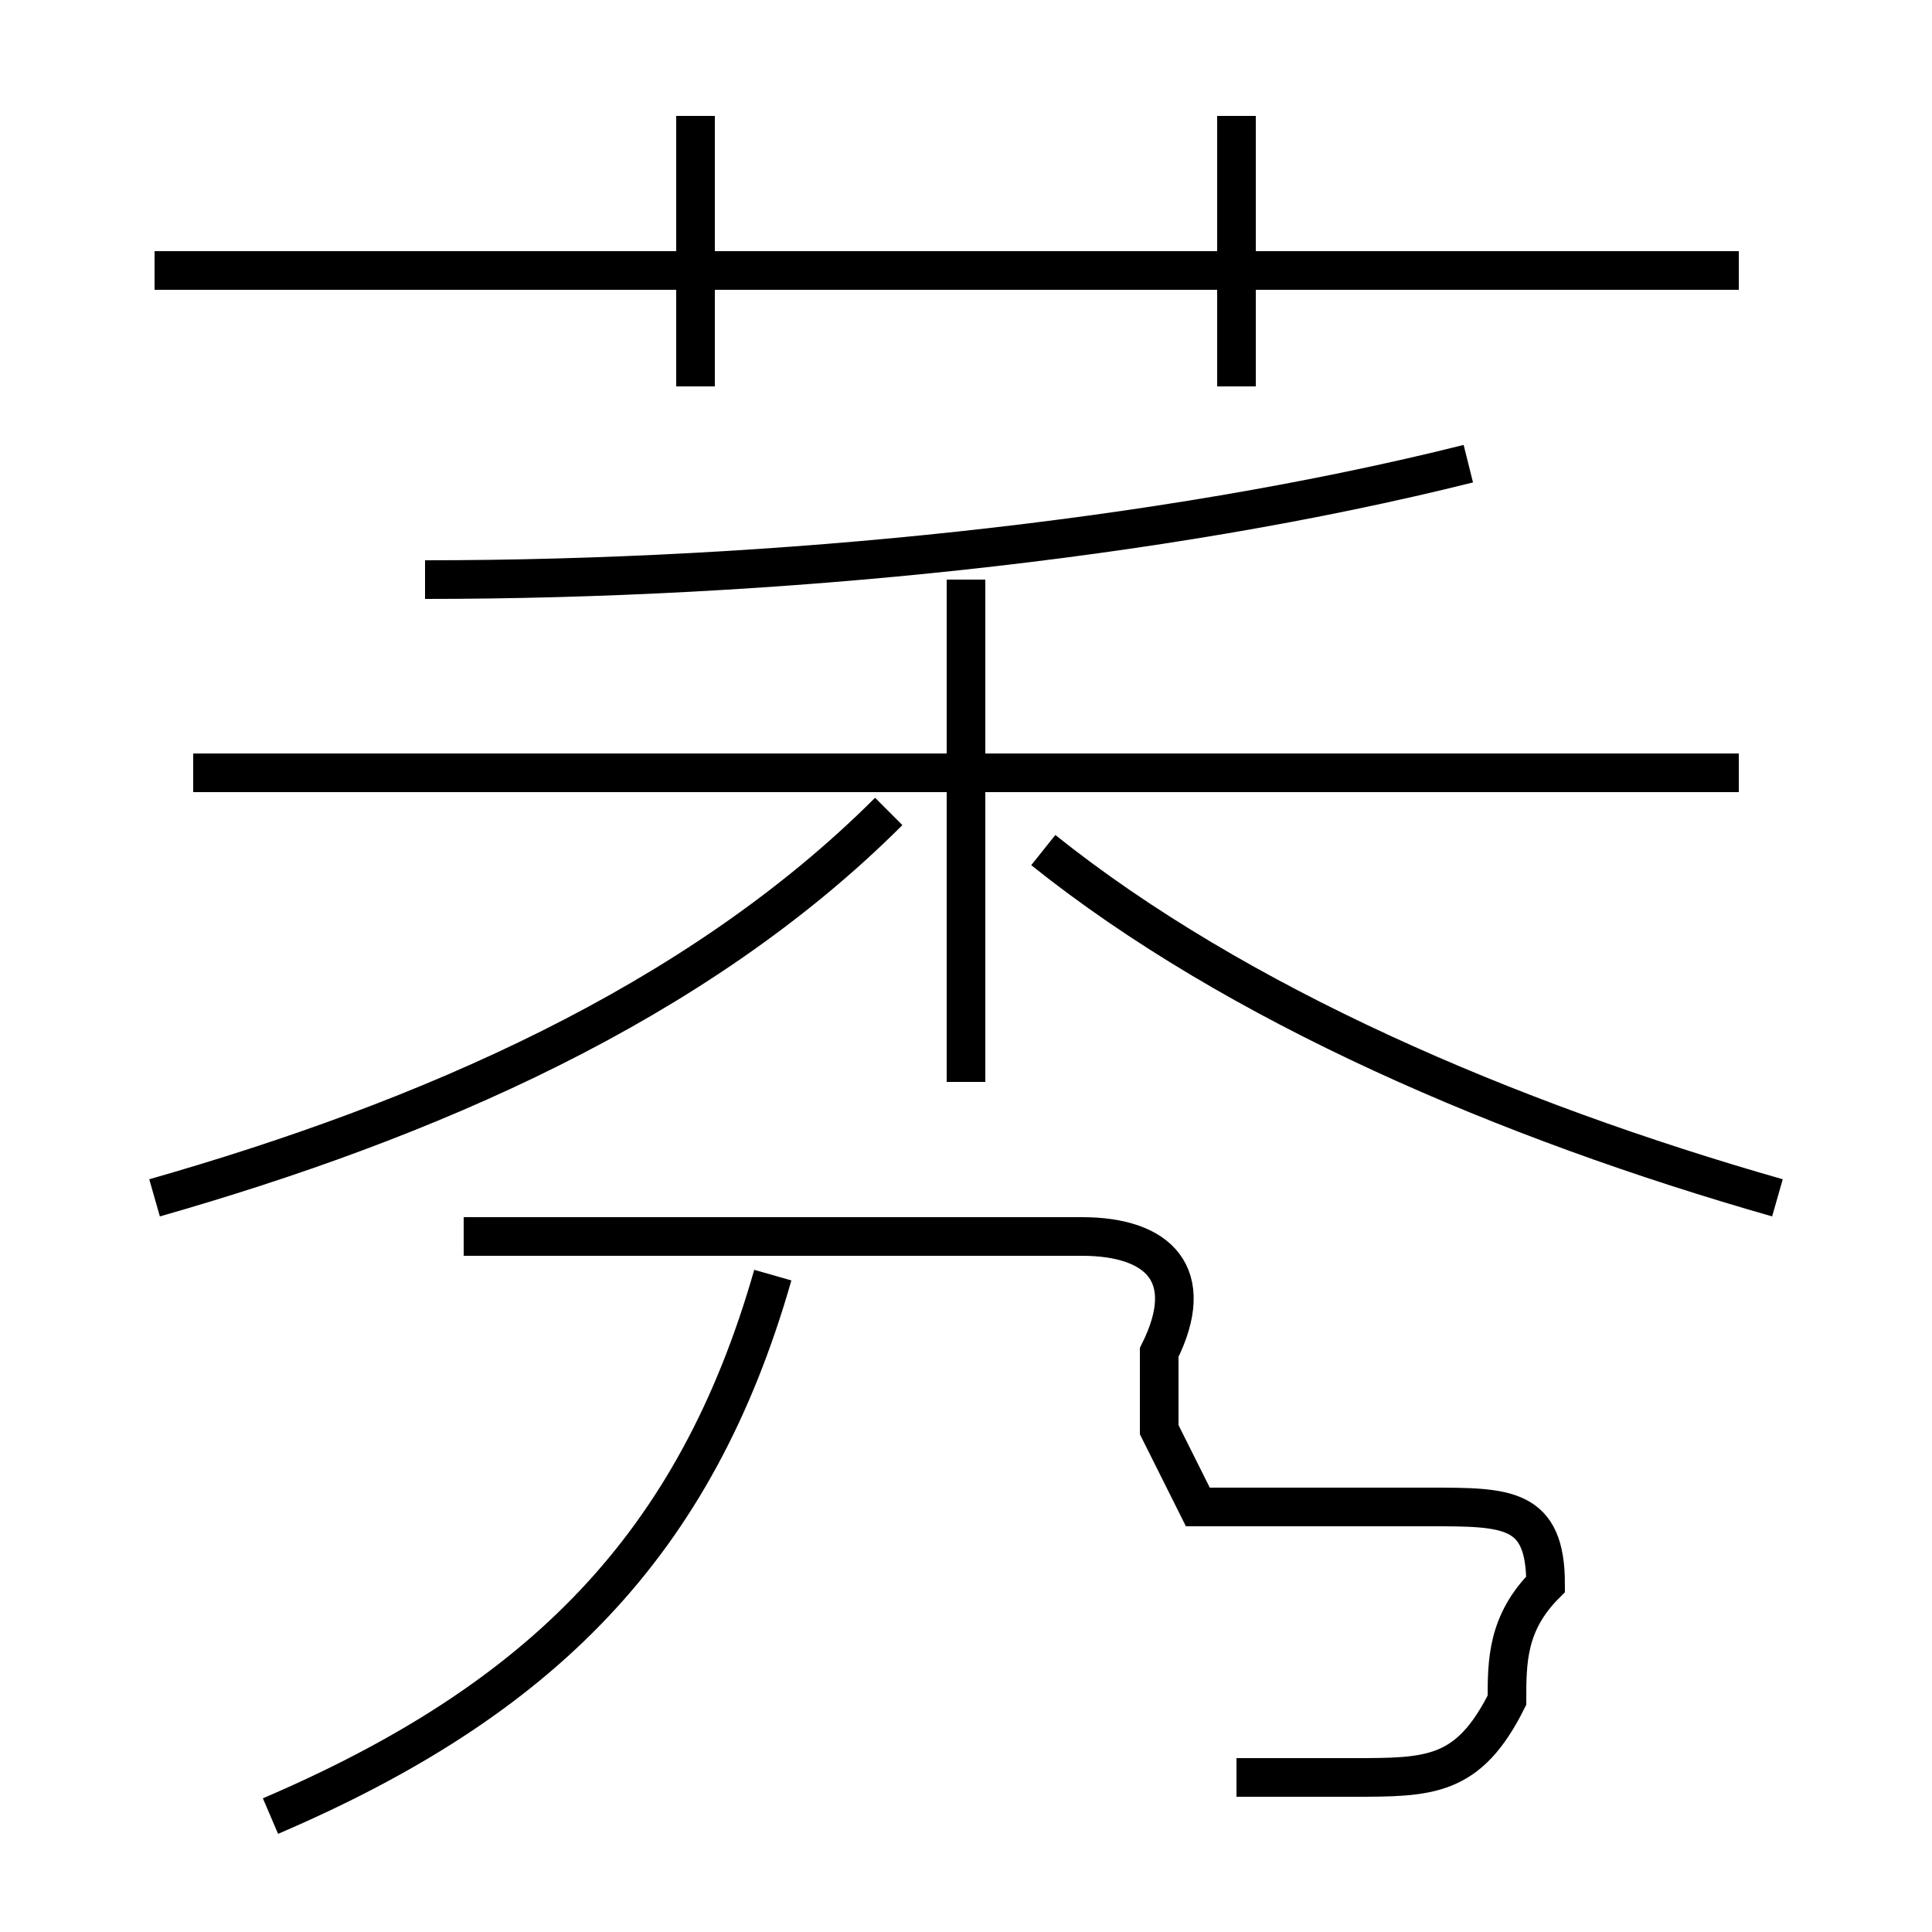 <?xml version='1.0' encoding='utf8'?>
<svg viewBox="0.0 -6.0 50.0 50.0" version="1.1" xmlns="http://www.w3.org/2000/svg">
<rect x="0.0" y="-6.0" width="50.0" height="50.0" fill="#808080" stroke="none"/>
<rect x="-1000" y="-1000" width="2000" height="2000" stroke="white" fill="white"/>
<g style="fill:white;stroke:#000000;  stroke-width:1">
<path d="M 32 2 C 33 2 34 2 35 2 C 37 2 38 2 39 0 C 39 -1 39 -2 40 -3 C 40 -5 39 -5 37 -5 L 31 -5 L 30 -7 C 30 -8 30 -8 30 -9 C 31 -11 30 -12 28 -12 L 12 -12 M 7 3 C 14 0 18 -4 20 -11 M 4 -13 C 11 -15 18 -18 23 -23 M 25 -16 L 25 -29 M 45 -24 L 5 -24 M 46 -13 C 39 -15 32 -18 27 -22 M 18 -34 L 18 -41 M 11 -29 C 20 -29 30 -30 38 -32 M 45 -37 L 4 -37 M 32 -34 L 32 -41" transform="translate(0.0 38.0)" />
</g>
</svg>